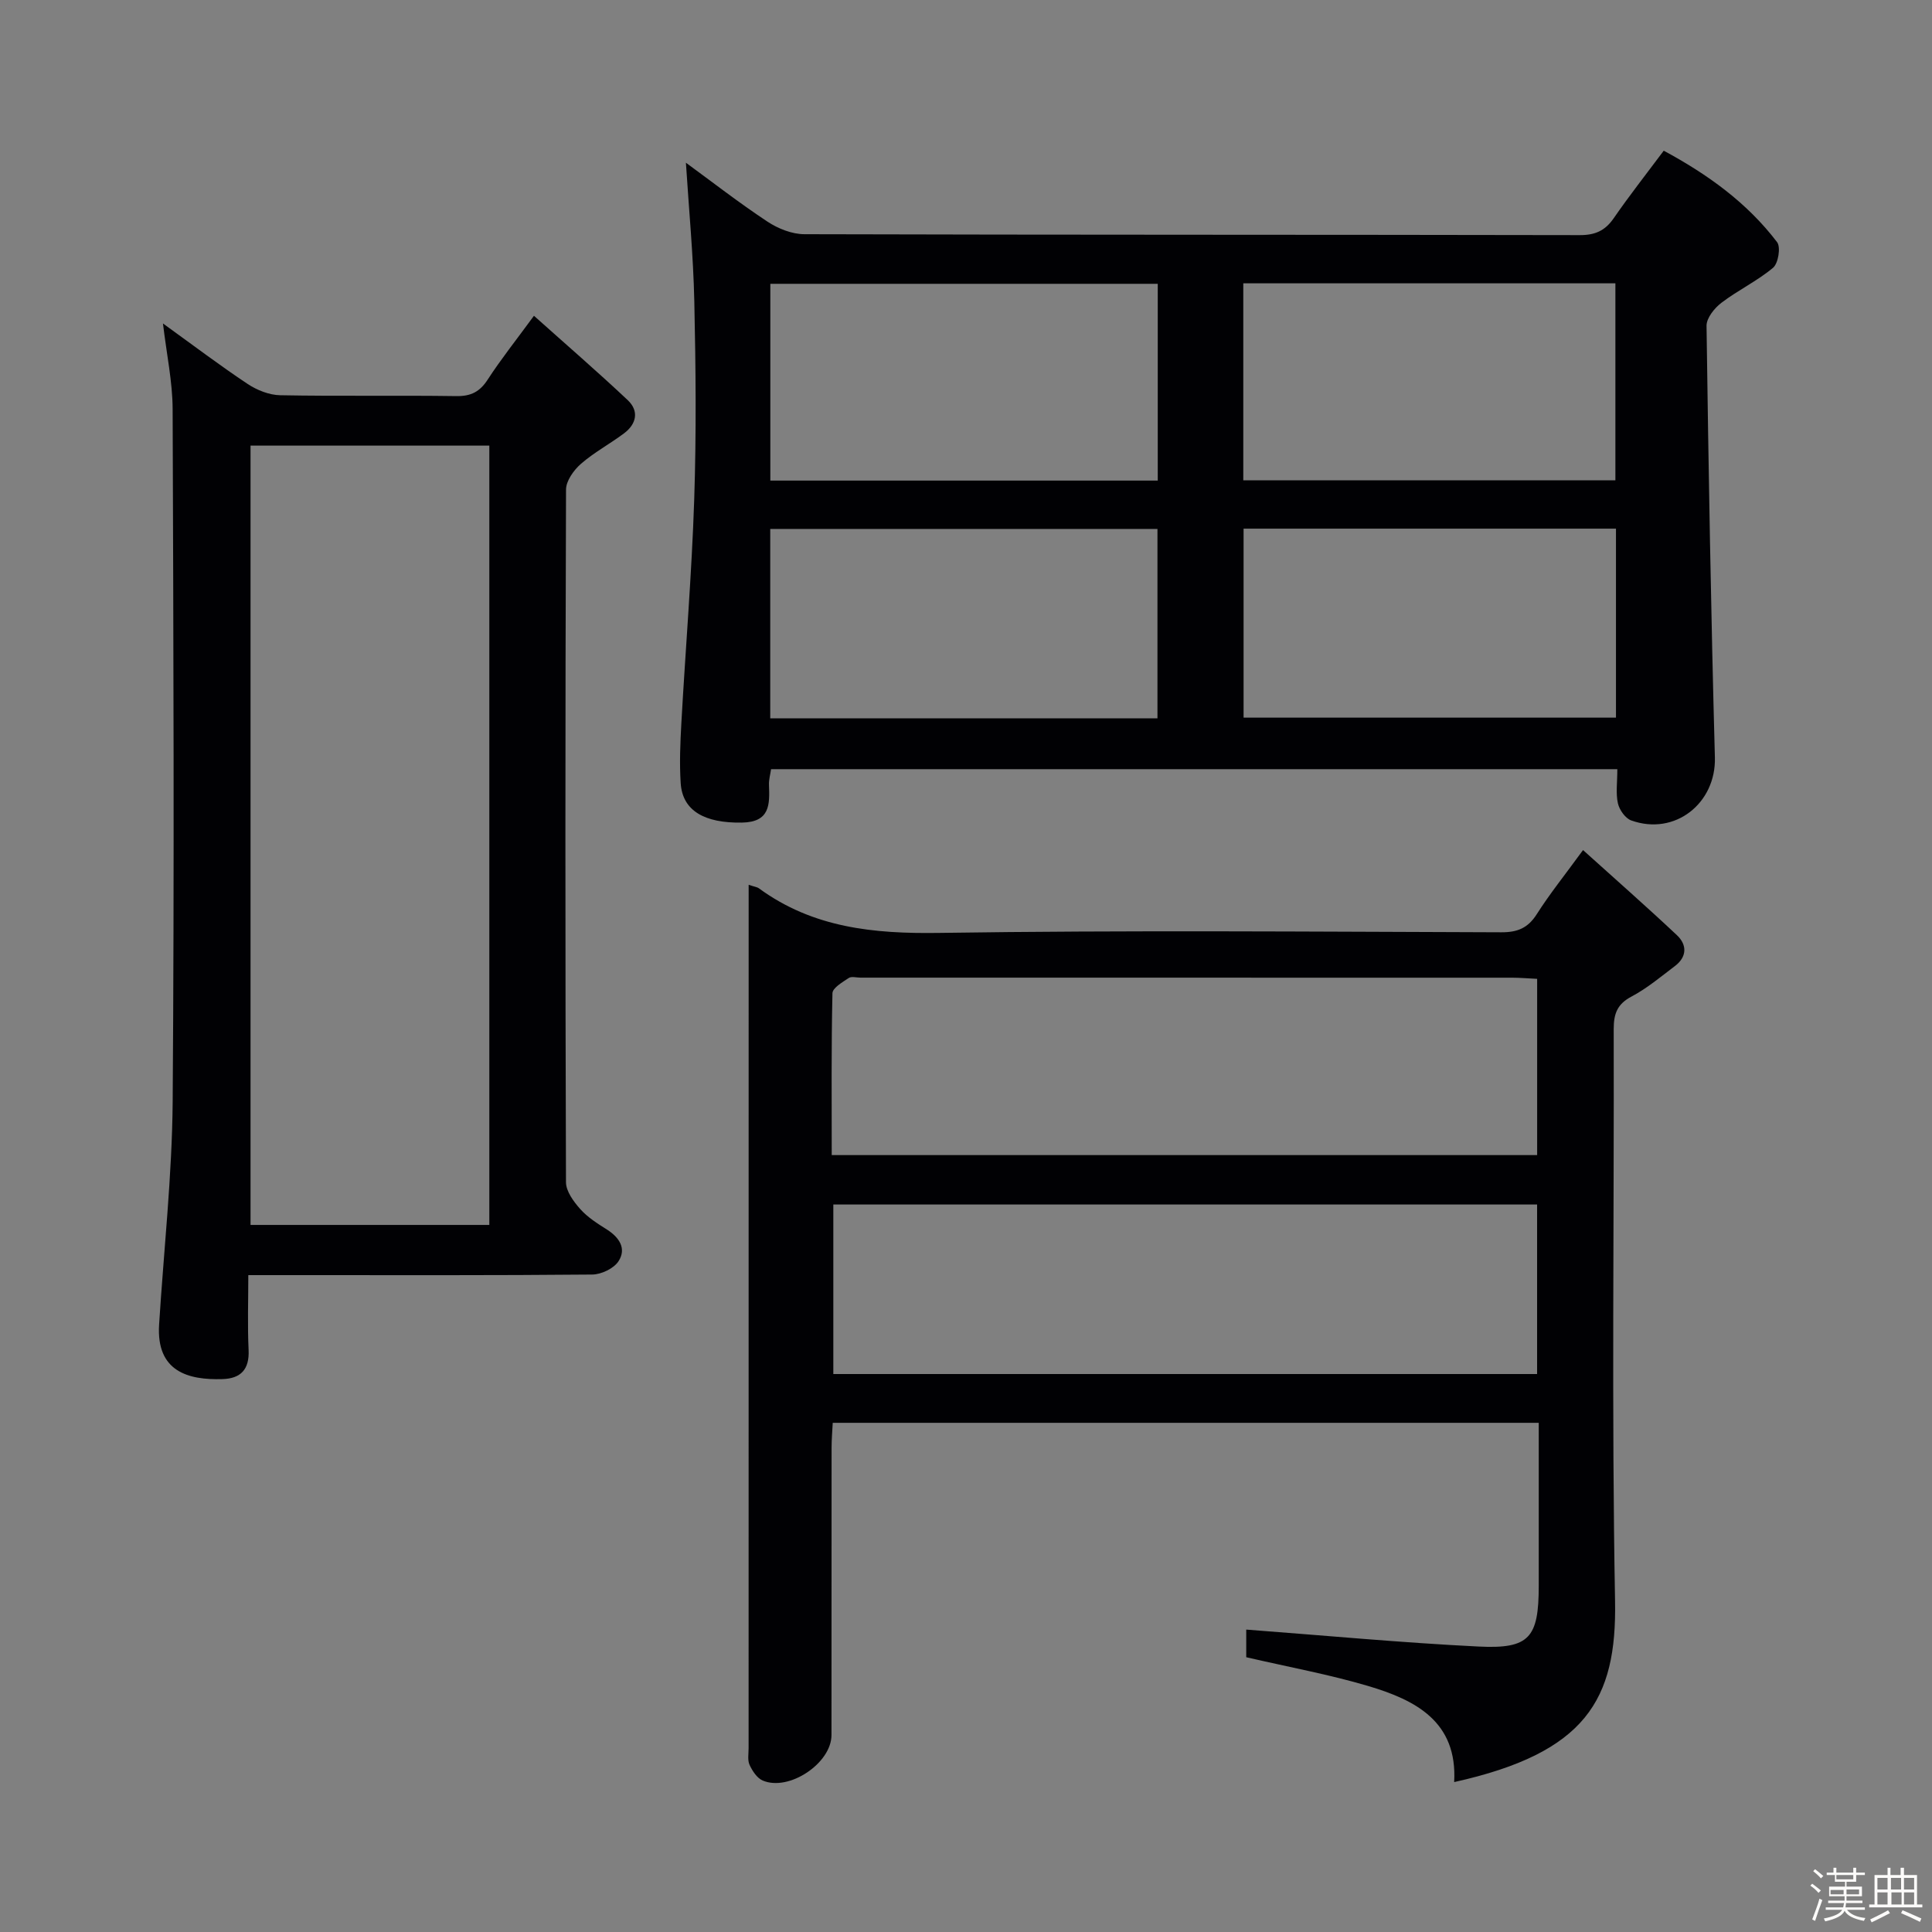 <svg enable-background="new 0 0 400 400" viewBox="0 0 400 400" xmlns="http://www.w3.org/2000/svg"><rect x="0" y="0" width="400" height="400" fill="#808080" stroke="none"/><path d="m374.8 390.4.4-.4c.7.5 1.3 1 1.8 1.4l-.5.5c-.5-.6-1.1-1.1-1.7-1.5zm1 7.3-.6-.3c.5-1.4 1.1-2.8 1.5-4.3.2.1.4.2.6.3-.5 1.3-1 2.8-1.5 4.3zm-.4-10.3.4-.4c.4.3 1 .8 1.7 1.4l-.5.5c-.4-.5-1-1-1.6-1.5zm2.5.3h1.7v-1h.6v1h3.5v-1h.6v1h1.8v.5h-1.8v1.4h-2v1h3.2v2h-3.2v.9h3.3v.5h-3.4c0 .3-.1.6-.1.9h4v.5h-3.7c.7.9 1.9 1.5 3.8 1.7-.1.2-.2.4-.3.6-2.1-.4-3.5-1.1-4-2.1-.4 1-1.8 1.7-4 2.2-.1-.2-.2-.4-.3-.6 2.1-.4 3.4-1 3.8-1.8h-3.4v-.5h3.6c.1-.3.1-.6.2-.9h-3.3v-.5h3.4c0-.3 0-.6 0-.9h-3.2v-2h3.3v-1h-2.1v-1.4h-1.7v-.5zm1.1 3.5v1h2.7c0-.3 0-.4 0-.4 0-.1 0-.2 0-.2 0-.1 0-.2 0-.3h-2.7zm1.2-3v.9h3.5v-.9zm4.7 3h-2.6v.6.4h2.6z" fill="#fcfbfa"/><path d="m393.6 386.7h.6v1.5h2.7v6.1h1.1v.6h-11v-.6h1.1v-6.1h2.7v-1.5h.6v1.5h2.1v-1.5zm-2.7 8.8.4.6c-1.2.6-2.5 1.3-3.8 1.9-.1-.2-.2-.4-.3-.6 1.2-.6 2.5-1.2 3.7-1.9zm-2.2-6.7v2.4h2.1v-2.4zm0 3v2.5h2.1v-2.5zm2.8-3v2.4h2.1v-2.4zm.1 3v2.5h2.1v-2.5h-2.2zm5.9 6.1c-1.4-.7-2.7-1.3-3.9-1.8l.3-.6c1.5.6 2.7 1.2 3.9 1.7zm-1.2-9.1h-2.1v2.4h2.1zm-2.1 3v2.5h2.1v-2.5z" fill="#fcfbfa"/><g fill="#010104"><path d="m334.85 159.25c-58.68 0-116.79 0-175.21 0-.15 1.07-.48 2.18-.43 3.27.16 4.09.21 7.69-5.6 7.79-7.71.13-12.3-2.42-12.68-8.15-.27-4.14-.09-8.33.14-12.49.86-15.43 2.15-30.84 2.66-46.27.45-13.65.32-27.33.02-40.99-.21-9.57-1.13-19.12-1.74-28.72 5.34 3.9 10.95 8.27 16.86 12.18 2.2 1.46 5.11 2.62 7.69 2.62 53.5.15 106.99.08 160.49.19 3.19.01 5.26-.9 7.06-3.51 3.21-4.65 6.71-9.1 10.35-13.97 9.11 4.91 17.26 10.77 23.47 18.94.79 1.04.24 4.4-.84 5.3-3.28 2.75-7.27 4.64-10.69 7.25-1.45 1.1-3.1 3.17-3.08 4.77.41 29.79.92 59.58 1.73 89.36.26 9.45-8.24 16.3-17.33 13.04-1.22-.44-2.45-2.19-2.75-3.54-.46-2.06-.12-4.3-.12-7.07zm-95.15-100.49c-26.91 0-53.48 0-80.21 0v40.74h80.21c0-13.61 0-26.89 0-40.74zm17.71-.1v40.78h77.04c0-13.77 0-27.15 0-40.78-25.79 0-51.22 0-77.04 0zm-17.77 50.85c-26.85 0-53.4 0-80.17 0v39.21h80.17c0-13.2 0-26.1 0-39.21zm94.93-.06c-26.05 0-51.49 0-77.1 0v39.13h77.1c0-13.2 0-25.97 0-39.13z"/><path d="m155 183.19c1.23.41 1.77.46 2.14.74 11.17 8.16 23.73 9.42 37.25 9.22 38.81-.58 77.63-.25 116.45-.13 3.35.01 5.51-.88 7.34-3.76 2.65-4.17 5.77-8.05 9.57-13.26 6.79 6.12 13.21 11.76 19.43 17.61 2.14 2.01 2.11 4.5-.42 6.41-2.91 2.2-5.75 4.6-8.95 6.29-2.98 1.57-3.71 3.56-3.71 6.75.1 39.48-.44 78.98.28 118.45.37 20.41-6.05 31.4-33.31 37.45.71-12.54-8.01-16.99-17.83-19.9-8.08-2.39-16.42-3.91-25.22-5.95 0-1.76 0-4.28 0-5.72 16.14 1.21 32.12 2.72 48.14 3.51 10.5.52 12.41-1.84 12.42-12.52.01-11.14 0-22.27 0-33.8-48.82 0-97.19 0-146.17 0-.08 1.65-.24 3.4-.24 5.16-.02 19.83 0 39.65-.02 59.48 0 5.83-8.8 11.74-14.24 9.42-1.17-.5-2.14-1.98-2.72-3.24-.45-.97-.2-2.29-.2-3.45.01-58.32.01-116.63.01-174.94 0-1.13 0-2.27 0-3.82zm17.2 55.96h146.05c0-12.35 0-24.26 0-36.49-1.94-.09-3.57-.24-5.19-.24-44.97-.01-89.93-.01-134.9-.01-.83 0-1.88-.31-2.45.08-1.29.86-3.34 2.05-3.36 3.15-.25 11.1-.15 22.21-.15 33.51zm146.04 10.23c-48.76 0-97.16 0-145.71 0v35.1h145.71c0-11.9 0-23.48 0-35.1z"/><path d="m33.74 66.97c6.25 4.51 11.78 8.7 17.54 12.53 1.93 1.28 4.46 2.29 6.74 2.33 12.15.23 24.32 0 36.47.18 3.03.04 4.86-.91 6.49-3.43 2.69-4.15 5.78-8.03 9.57-13.2 6.75 6.04 13.21 11.62 19.42 17.47 2.38 2.25 1.81 4.93-.76 6.86-2.92 2.19-6.2 3.94-8.93 6.32-1.49 1.3-3.09 3.53-3.09 5.34-.17 47.8-.17 95.6-.01 143.4.01 1.88 1.58 4.01 2.95 5.55 1.52 1.71 3.56 3 5.52 4.24 2.58 1.64 4.1 3.95 2.41 6.56-.97 1.5-3.55 2.74-5.43 2.76-20.13.19-40.28.12-60.43.12-3.32 0-6.64 0-10.79 0 0 5.32-.18 10.41.06 15.49.19 4.04-1.62 5.93-5.44 6.04-7 .21-13.71-1.51-13.09-11.3.97-15.41 2.69-30.82 2.81-46.23.35-47.8.16-95.6-.01-143.4-.03-5.58-1.23-11.15-2-17.63zm18.13 25.29v161.35h49.44c0-53.92 0-107.51 0-161.35-16.54 0-32.81 0-49.44 0z"/></g></svg>